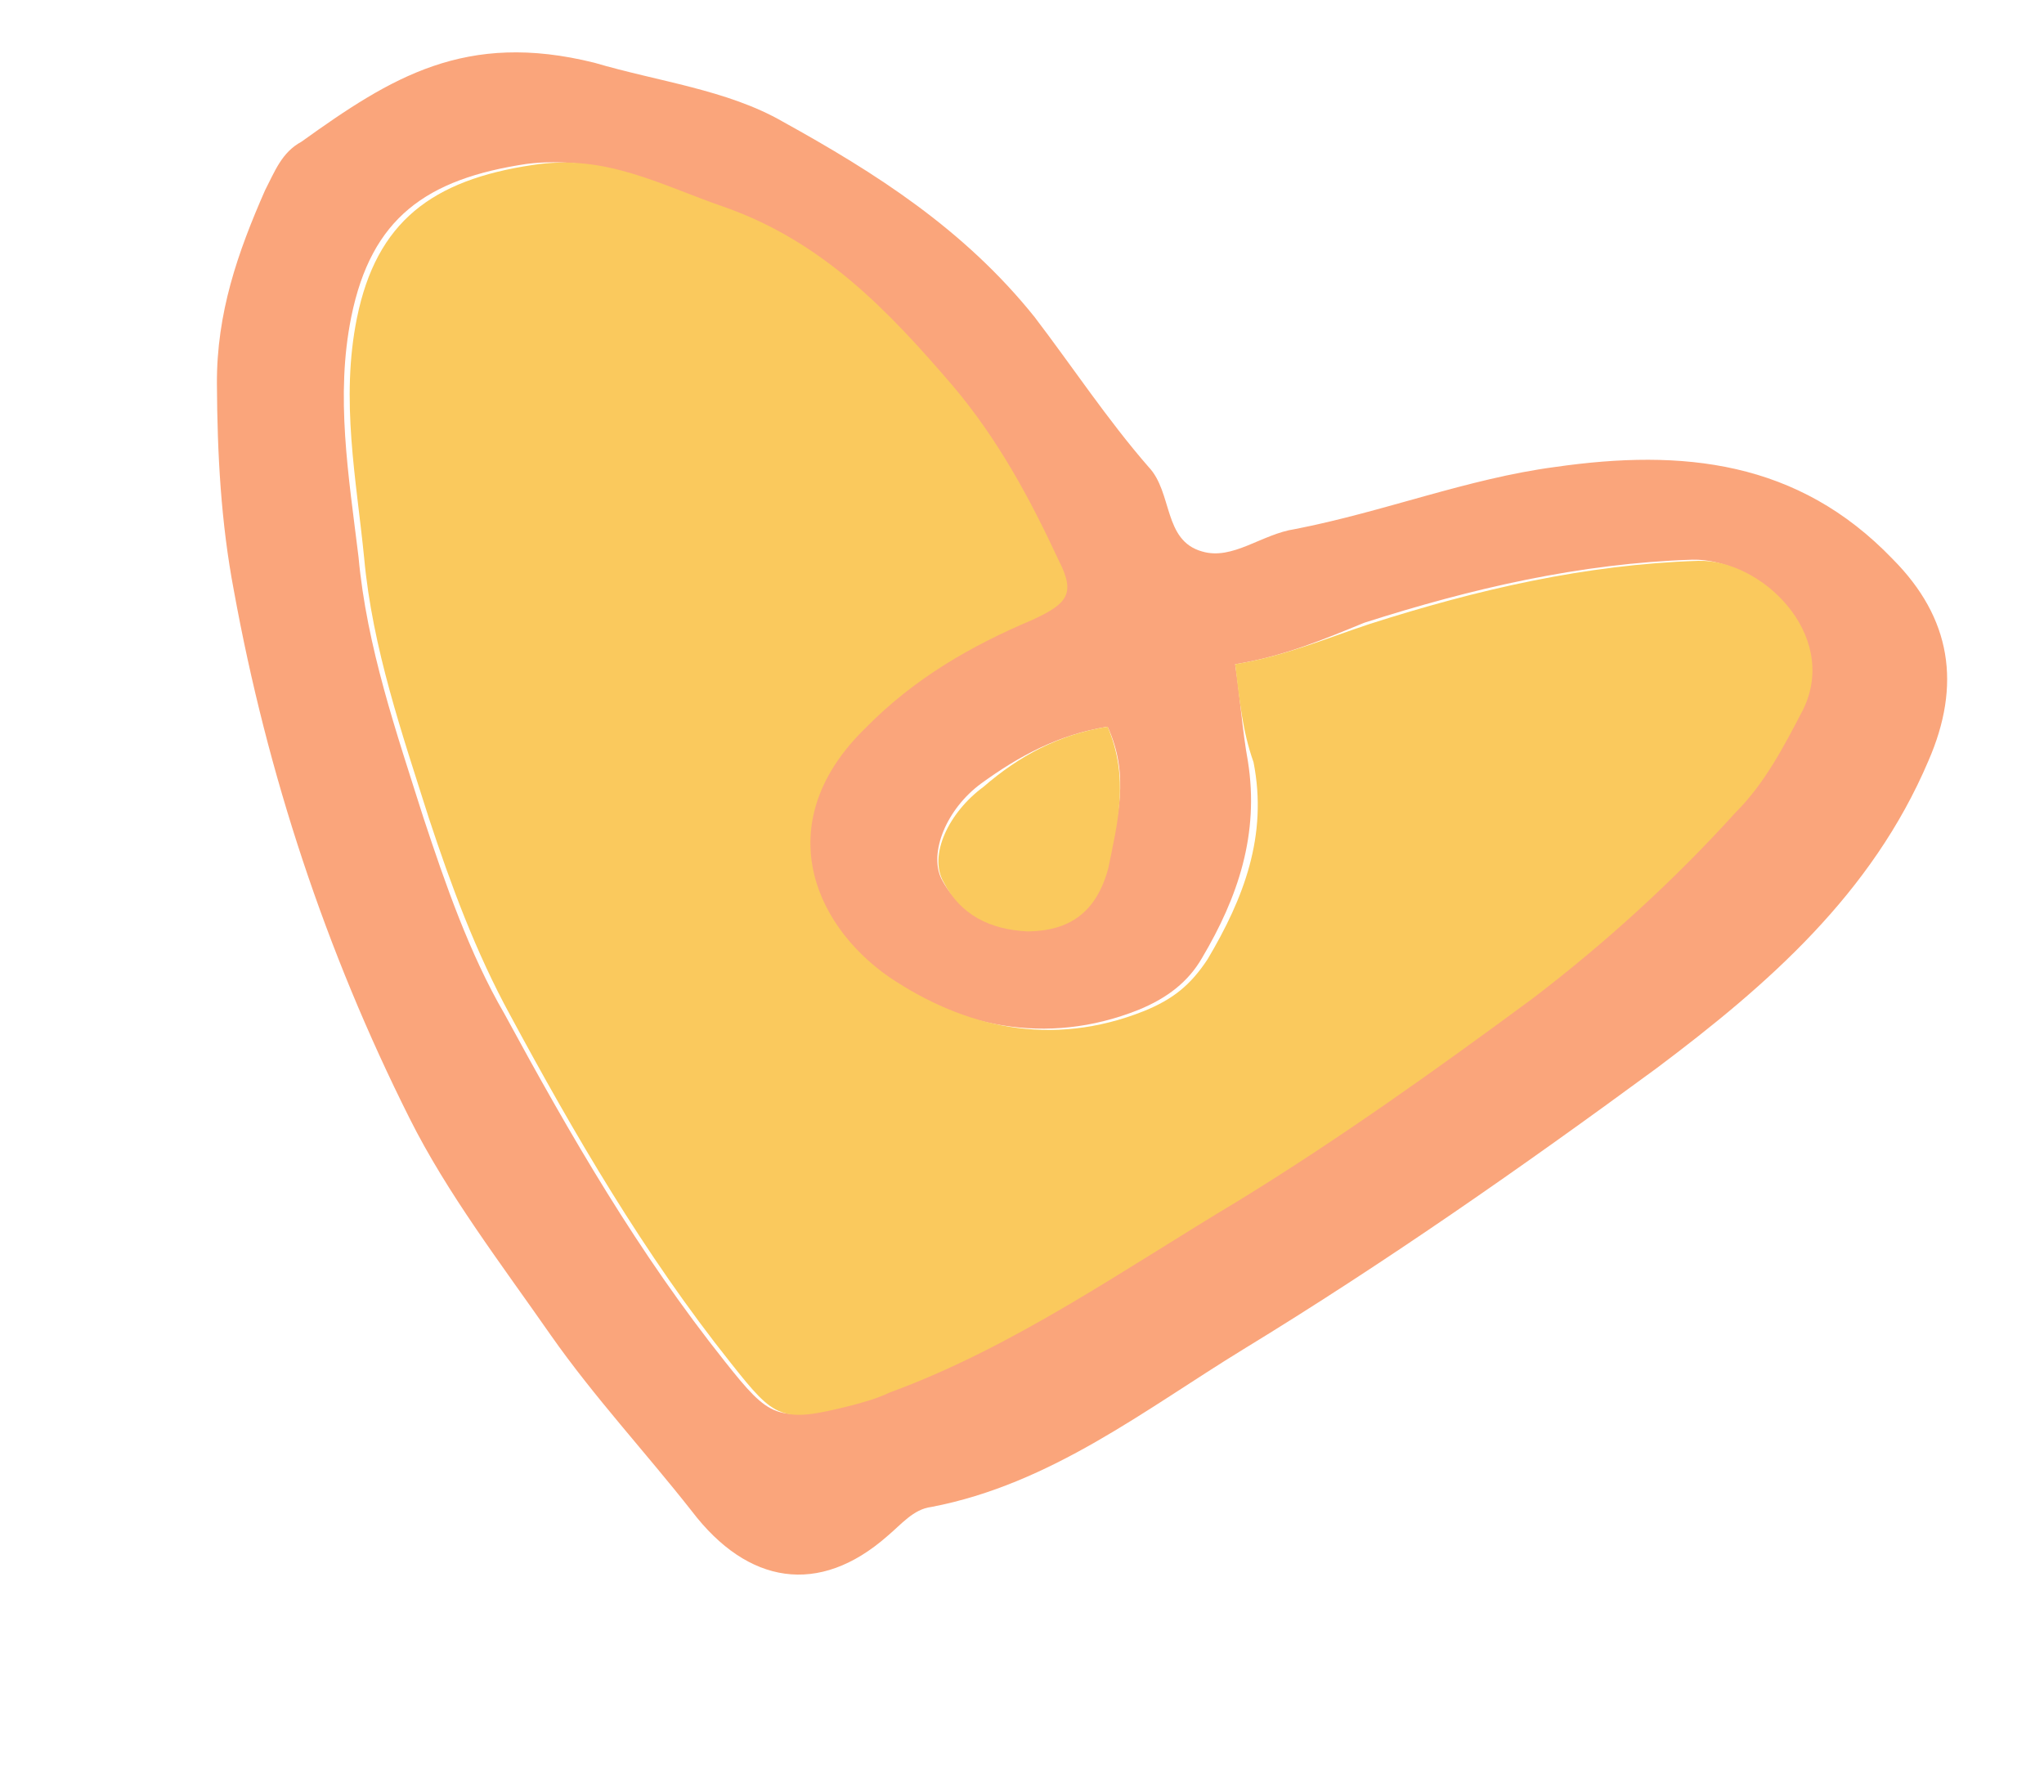 <svg width="73" height="64" viewBox="0 0 73 64" fill="none" xmlns="http://www.w3.org/2000/svg">
<g id="Group">
<path id="Vector" d="M21.228 2.241C23.511 2.915 25.977 3.206 27.955 4.344C31.265 6.174 34.434 8.185 36.952 11.327C38.281 13.07 39.569 15.015 41.02 16.678C41.887 17.59 41.538 19.308 42.932 19.697C44.023 20.023 45.057 19.076 46.25 18.898C49.427 18.28 52.403 17.096 55.538 16.68C60.089 16.026 64.213 16.443 67.599 19.972C69.696 22.081 70.053 24.468 68.872 27.175C66.856 31.921 63.146 35.166 59.174 38.147C54.351 41.692 49.447 45.116 44.403 48.195C40.919 50.328 37.534 53.008 33.265 53.825C32.618 53.904 32.192 54.448 31.685 54.871C29.252 57.008 26.706 56.596 24.712 53.981C23.04 51.853 21.226 49.906 19.676 47.697C17.884 45.124 15.971 42.631 14.624 39.937C11.629 33.963 9.545 27.647 8.352 21.091C7.894 18.683 7.76 16.236 7.747 13.708C7.735 11.18 8.489 9.019 9.466 6.797C9.812 6.131 10.057 5.444 10.766 5.062C13.967 2.766 16.621 1.095 21.228 2.241ZM44.113 23.725C44.291 24.918 44.368 26.091 44.567 27.184C44.984 29.794 44.209 32.057 42.929 34.217C42.441 35.065 41.691 35.649 40.658 36.071C37.339 37.395 34.126 36.638 31.543 34.85C28.779 32.921 27.314 29.257 30.721 25.95C32.424 24.297 34.47 23.029 36.657 22.105C38.033 21.543 38.216 21.159 37.613 19.984C36.488 17.757 35.443 15.65 33.831 13.745C31.534 11.069 29.196 8.594 25.661 7.35C23.398 6.575 21.4 5.538 18.811 5.854C15.23 6.389 13.265 7.779 12.546 11.316C11.972 14.145 12.449 16.978 12.804 19.891C13.097 23.107 14.16 26.164 15.121 29.201C15.903 31.569 16.765 34.059 18.012 36.206C20.385 40.581 22.799 44.754 25.901 48.646C27.492 50.653 27.775 50.816 30.223 50.155C30.668 50.035 31.134 49.814 31.579 49.694C36.113 48.09 39.943 45.29 44.015 42.855C47.621 40.641 51.086 38.083 54.531 35.626C57.246 33.652 59.598 31.394 61.769 28.994C62.723 27.925 63.515 26.613 64.207 25.28C65.489 22.594 62.767 19.937 60.441 19.991C56.417 20.121 52.553 21.019 48.727 22.242C47.351 22.804 45.853 23.447 44.113 23.725ZM39.557 25.956C37.817 26.234 36.399 26.998 35.041 27.985C33.805 28.892 33.174 30.447 33.616 31.378C34.219 32.553 35.37 33.102 36.623 33.147C38.079 33.232 39.072 32.486 39.501 30.89C39.931 29.294 40.36 27.697 39.557 25.956Z" fill="#FAA57B"/>
<path id="Vector_2" d="M44.113 23.724C45.852 23.446 47.351 22.804 48.929 22.283C52.755 21.06 56.619 20.162 60.644 20.032C62.868 19.958 65.691 22.635 64.409 25.321C63.717 26.654 63.026 27.986 61.971 29.035C59.8 31.435 57.347 33.673 54.733 35.667C51.267 38.225 47.823 40.682 44.217 42.896C40.145 45.331 36.214 48.11 31.781 49.735C31.316 49.956 30.87 50.076 30.425 50.196C27.876 50.836 27.694 50.694 26.103 48.687C23 44.795 20.506 40.5 18.214 36.247C16.987 33.999 16.105 31.61 15.323 29.241C14.362 26.205 13.299 23.148 13.006 19.932C12.731 17.14 12.153 14.287 12.748 11.357C13.446 7.921 15.432 6.43 19.013 5.895C21.622 5.478 23.601 6.616 25.863 7.391C29.398 8.635 31.736 11.109 34.033 13.786C35.645 15.691 36.791 17.818 37.815 20.025C38.418 21.2 38.134 21.563 36.858 22.146C34.672 23.07 32.647 24.237 30.923 25.991C27.516 29.297 28.981 32.962 31.745 34.891C34.429 36.699 37.541 37.436 40.861 36.111C41.893 35.69 42.521 35.186 43.131 34.258C44.411 32.098 45.287 29.855 44.769 27.225C44.368 26.091 44.271 25.019 44.113 23.724Z" fill="#FAC95D"/>
<path id="Vector_3" d="M39.557 25.956C40.34 27.798 39.91 29.395 39.582 31.012C39.152 32.608 38.18 33.252 36.704 33.268C35.349 33.203 34.3 32.674 33.696 31.5C33.153 30.548 33.886 29.013 35.122 28.106C36.399 26.998 37.817 26.234 39.557 25.956Z" fill="#FAC95D"/>
</g>
</svg>
